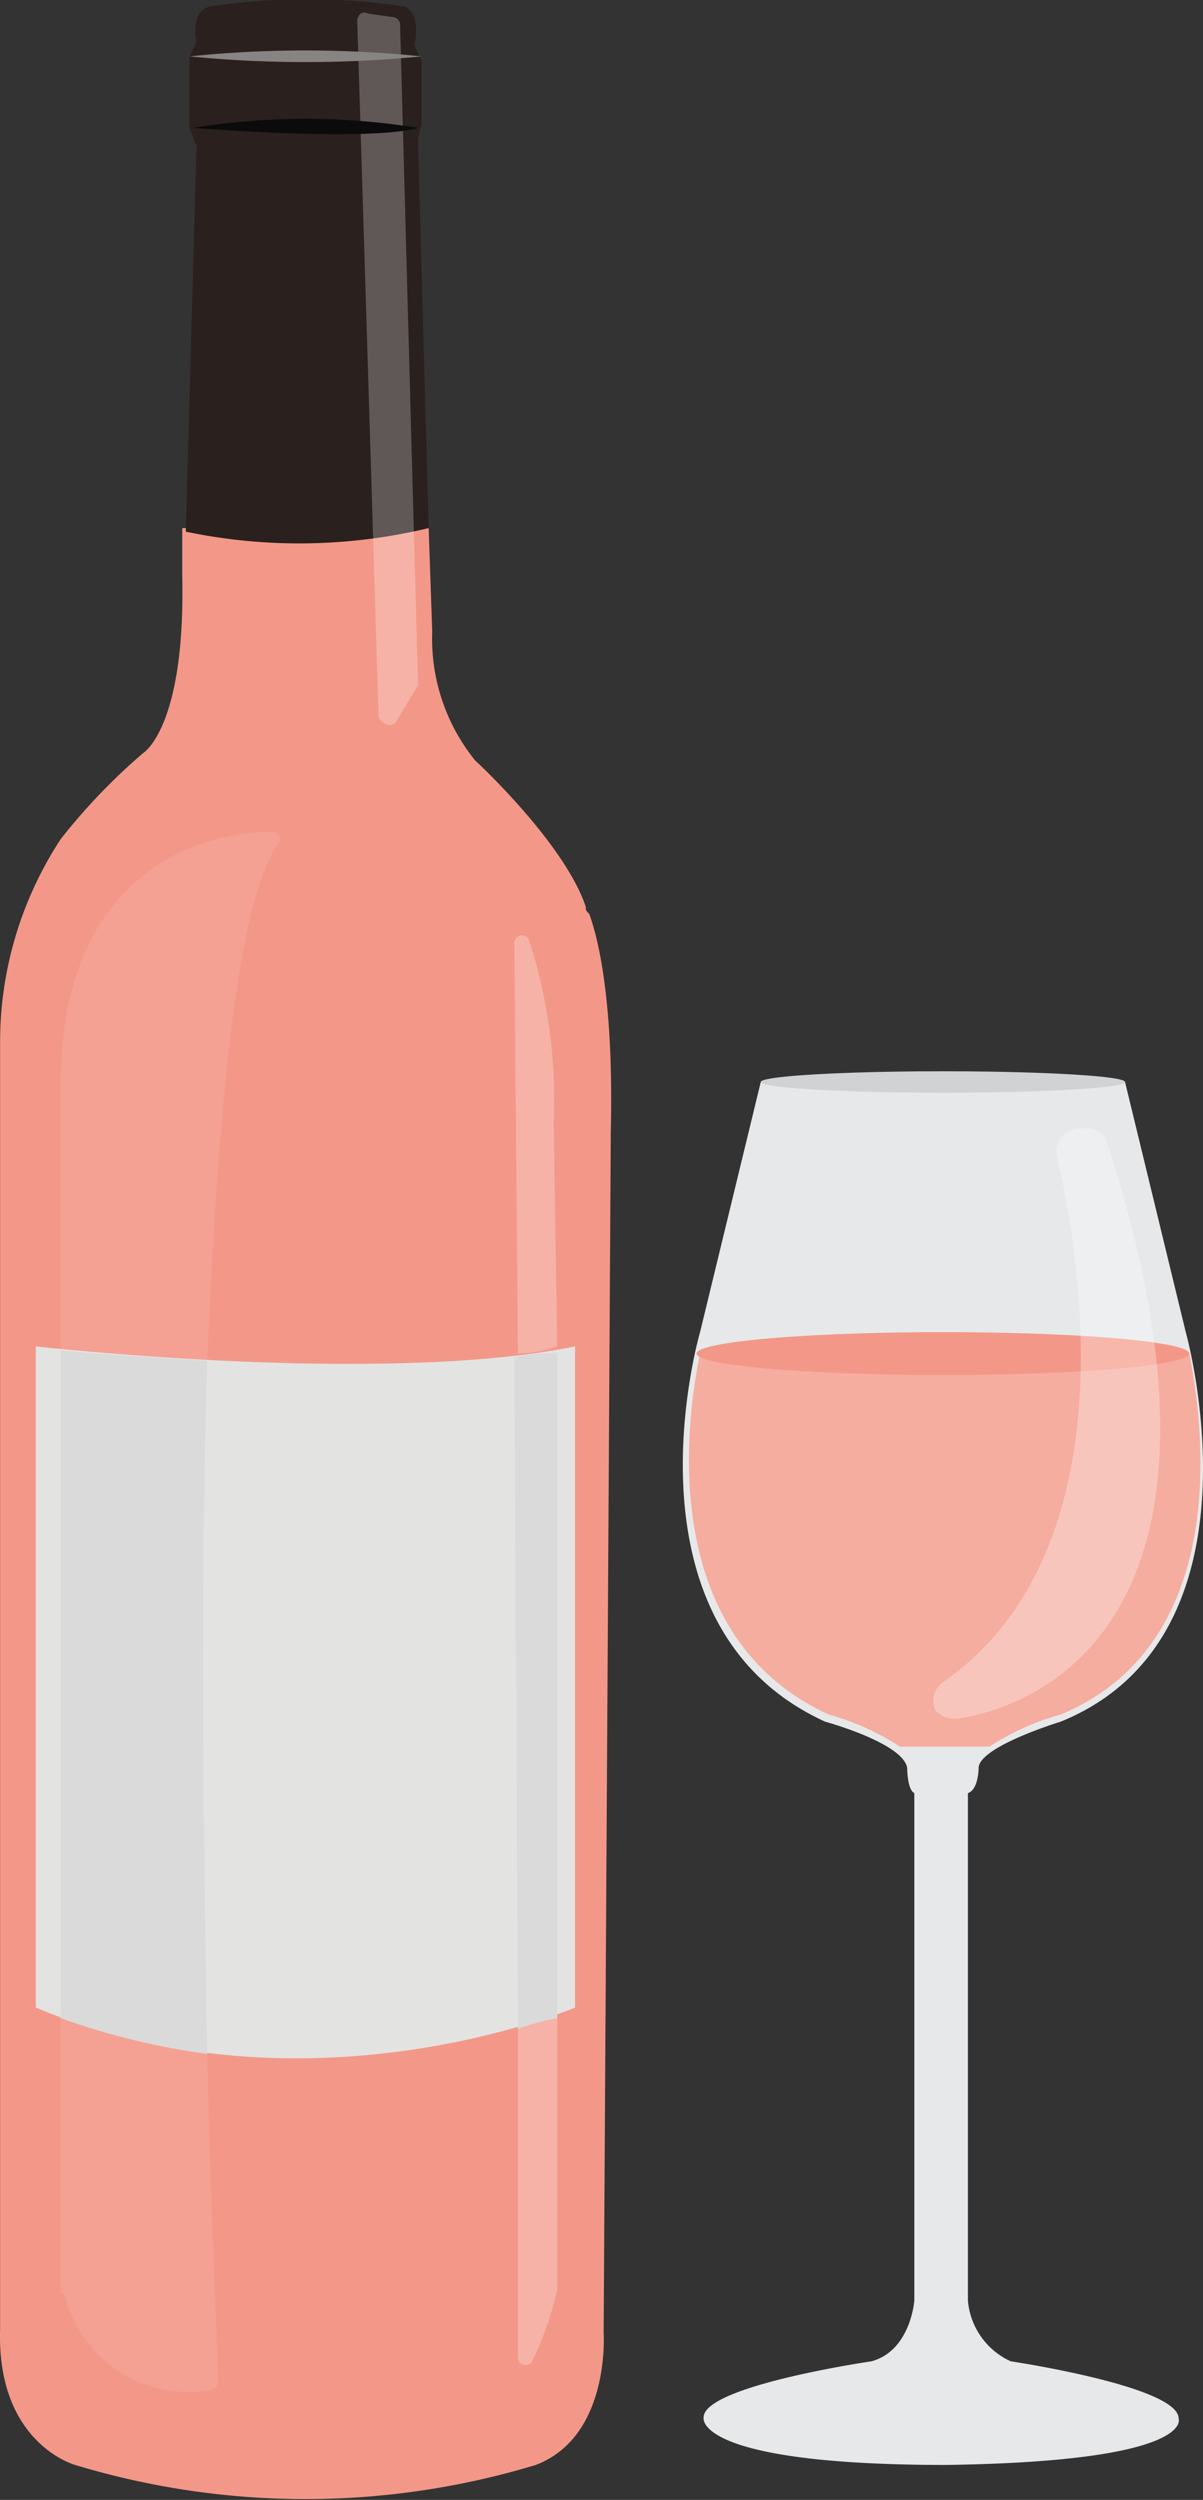 <svg xmlns="http://www.w3.org/2000/svg" viewBox="1366.597 791.522 33.686 69.956">
  <rect x="1366.597" y="791.522" width="33.686" height="69.956" fill="#333333" stroke="none"/>
  <defs>
    <style>
      .cls-1 {
        fill: #f39888;
      }

      .cls-2 {
        fill: #2a201e;
      }

      .cls-13, .cls-3, .cls-4, .cls-8 {
        fill: #fff;
      }

      .cls-3 {
        opacity: 0.25;
      }

      .cls-4 {
        opacity: 0.5;
      }

      .cls-5 {
        fill: #0c0b0c;
      }

      .cls-6 {
        fill: #878483;
      }

      .cls-7 {
        fill: #e3e3e2;
      }

      .cls-8 {
        opacity: 0.09;
      }

      .cls-9 {
        fill: #dadada;
      }

      .cls-10 {
        fill: #e7e8e9;
      }

      .cls-11 {
        fill: #f5ada0;
      }

      .cls-12 {
        fill: #d1d2d4;
      }

      .cls-13 {
        opacity: 0.3;
      }
    </style>
  </defs>
  <g id="Groupe_88" data-name="Groupe 88" transform="translate(1323 594)">
    <path id="Tracé_100" data-name="Tracé 100" class="cls-1" d="M55.6,212.3l.1,2.9a5.411,5.411,0,0,0,1.2,3.6s2.5,2.3,3.1,4.1c0,.1,0,.1.1.2.1.3.7,1.9.6,6.1l-.2,33.6s.2,2.9-1.9,3.7a22.265,22.265,0,0,1-12.9,0s-2.2-.6-2.1-3.8v-36a10.347,10.347,0,0,1,1.7-5.7,16.956,16.956,0,0,1,2.3-2.4s1.2-.7,1.1-5v-1.3Z"/>
    <path id="Tracé_101" data-name="Tracé 101" class="cls-2" d="M55.6,212.3l-.3-10.9.1-.4v-1.8l-.2-.4c.2-1-.3-1.1-.3-1.1a18.35,18.35,0,0,0-5.4,0c-.6.1-.4,1-.4,1l-.2.4v2l.2.5-.3,10.8A15.531,15.531,0,0,0,55.6,212.3Z"/>
    <path id="Tracé_102" data-name="Tracé 102" class="cls-3" d="M54.2,217.6l-.6-19.5c0-.1.1-.3.3-.2l.7.1a.215.215,0,0,1,.2.2l.5,18.4v.1l-.6,1C54.6,217.9,54.3,217.8,54.2,217.6Z"/>
    <line id="Ligne_8" data-name="Ligne 8" class="cls-4" y1="0.6" transform="translate(51.4 200.7)"/>
    <line id="Ligne_9" data-name="Ligne 9" class="cls-4" y2="0.2" transform="translate(49.5 200.9)"/>
    <path id="Tracé_103" data-name="Tracé 103" class="cls-5" d="M49,201.1s4.9.4,6.3,0a19.74,19.74,0,0,0-6.3,0"/>
    <path id="Tracé_104" data-name="Tracé 104" class="cls-6" d="M48.9,199.1a31.883,31.883,0,0,1,6.5,0A33.243,33.243,0,0,1,48.9,199.1Z"/>
    <path id="Tracé_105" data-name="Tracé 105" class="cls-7" d="M44.6,235.2s9.7,1.1,15.1,0v18.5s-7.5,3.2-15.1,0Z"/>
    <path id="Tracé_106" data-name="Tracé 106" class="cls-8" d="M51.4,221.1c.1-.1,0-.3-.2-.3-1.5,0-5.7.7-5.9,6.7v7.8c.8.1,2.3.2,4.1.3C49.7,228.7,50.2,222.8,51.4,221.1Z"/>
    <path id="Tracé_107" data-name="Tracé 107" class="cls-8" d="M45.4,261.7h0a3.558,3.558,0,0,0,4.1,2.7.215.215,0,0,0,.2-.2c0-.9-.2-4.4-.3-9.2a22.2,22.2,0,0,1-4.1-1v7.7Z"/>
    <path id="Tracé_108" data-name="Tracé 108" class="cls-3" d="M58.1,263.5a.215.215,0,0,0,.4.1,9.658,9.658,0,0,0,.7-2h0v-7.8a8.112,8.112,0,0,1-1.1.3Z"/>
    <path id="Tracé_109" data-name="Tracé 109" class="cls-3" d="M59.1,228.9a14.4,14.4,0,0,0-.7-5.1.215.215,0,0,0-.4.1l.1,11.5a3.6,3.6,0,0,0,1.1-.2Z"/>
    <path id="Tracé_110" data-name="Tracé 110" class="cls-9" d="M49.4,235.6c-1.7-.1-3.2-.2-4.1-.3V254a20.42,20.42,0,0,0,4.1,1C49.3,249.4,49.2,242,49.4,235.6Z"/>
    <path id="Tracé_111" data-name="Tracé 111" class="cls-9" d="M58,235.5l.1,18.8a6.149,6.149,0,0,1,1.1-.3V235.4A4.483,4.483,0,0,0,58,235.5Z"/>
    <g id="Groupe_25" data-name="Groupe 25">
      <path id="Tracé_112" data-name="Tracé 112" class="cls-10" d="M75.1,227.8l1.7,7s2.4,8.5-3.5,10.9c0,0-2.3.7-2.3,1.3,0,0,0,.6-.3.7v14.2a2.058,2.058,0,0,0,1.2,1.7s4.7.7,4.7,1.6c0,0,.5,1.2-6.5,1.3-7,0-6.8-1.3-6.8-1.3-.1-.9,4.7-1.6,4.7-1.6,1.1-.3,1.2-1.7,1.2-1.7V247.7c-.2-.1-.2-.7-.2-.7-.1-.7-2.3-1.3-2.3-1.3-5.9-2.7-3.5-10.9-3.5-10.9l1.7-7"/>
      <path id="Tracé_113" data-name="Tracé 113" class="cls-11" d="M68.8,246.4a7.183,7.183,0,0,0-2-.9c-4.8-2.2-4-8.2-3.6-10.1H76.9c.4,2,1.2,8.1-3.6,10.1a7.183,7.183,0,0,0-2,.9Z"/>
      <ellipse id="Ellipse_21" data-name="Ellipse 21" class="cls-1" cx="6.9" cy="0.6" rx="6.9" ry="0.6" transform="translate(63.1 234.8)"/>
      <ellipse id="Ellipse_22" data-name="Ellipse 22" class="cls-12" cx="5.1" cy="0.3" rx="5.1" ry="0.3" transform="translate(64.9 227.5)"/>
    </g>
    <path id="Tracé_114" data-name="Tracé 114" class="cls-13" d="M70.5,245.6c1.9-.3,8.5-2.5,4.1-16.1a.548.548,0,0,0-.6-.4h-.2a.641.641,0,0,0-.6.8c.6,2.6,2.1,11-3.2,14.7a.627.627,0,0,0-.2.8h0A.748.748,0,0,0,70.5,245.6Z"/>
  </g>
</svg>

